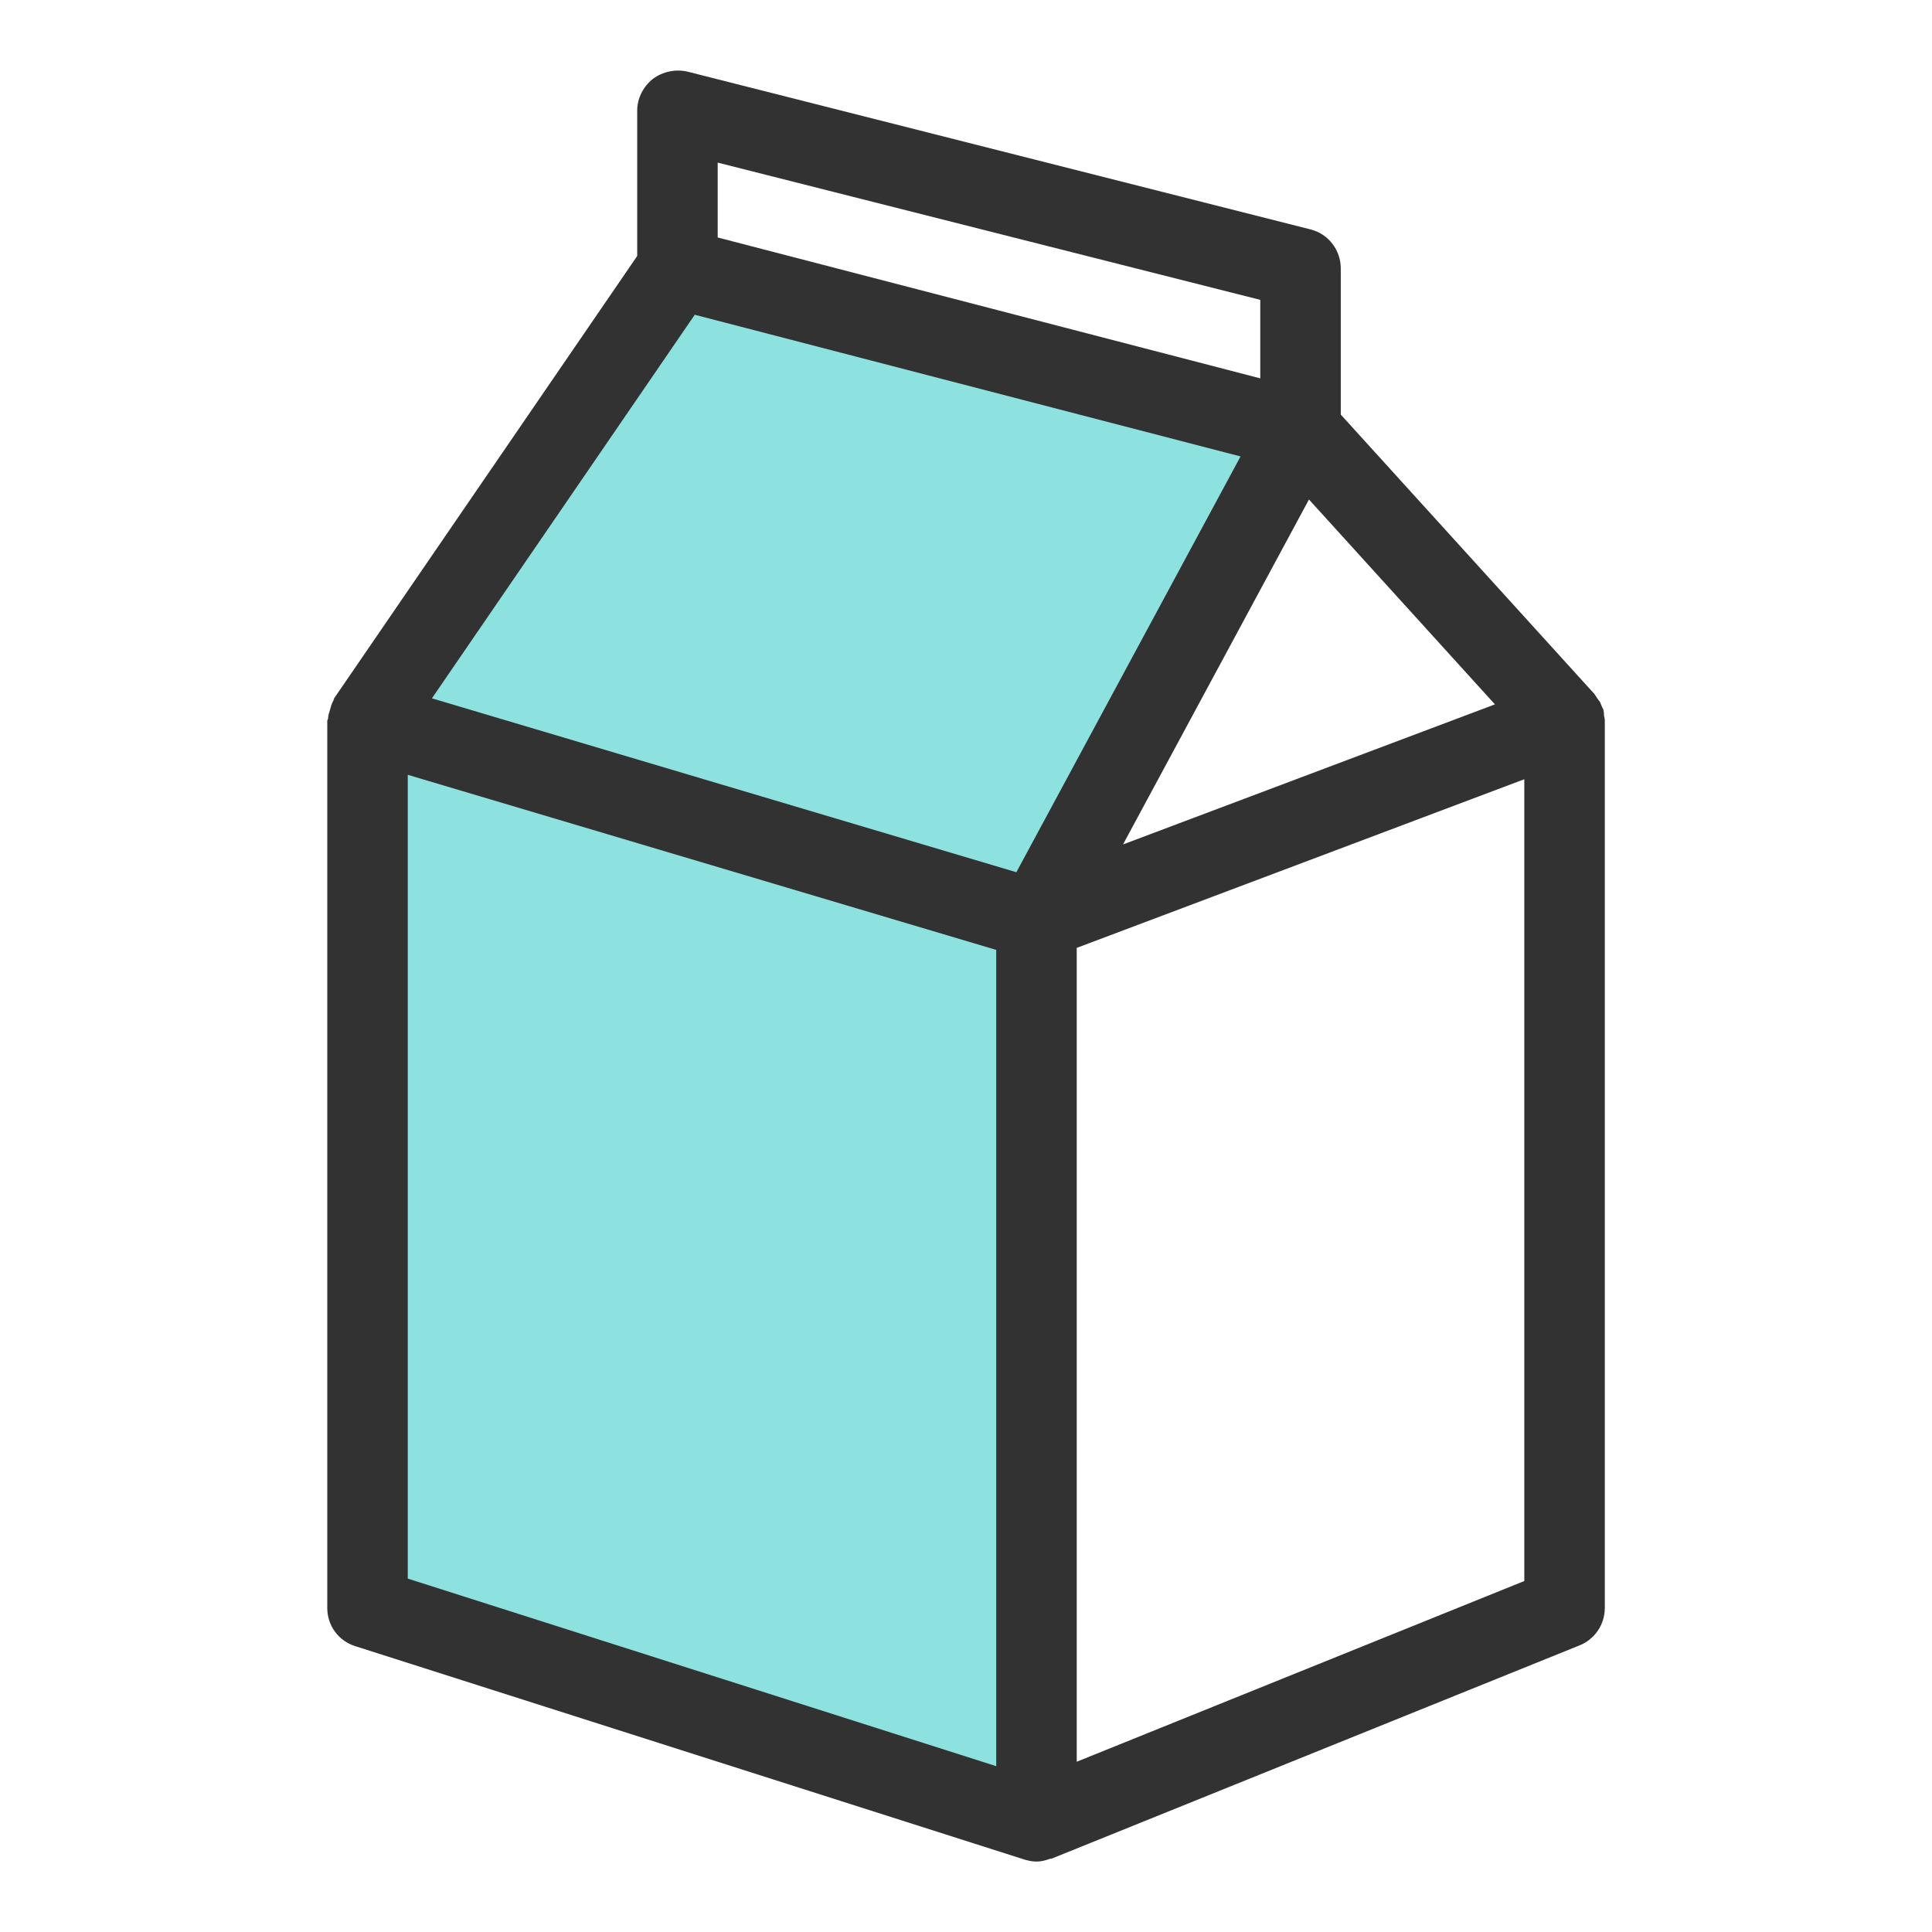<svg width="48" height="48" viewBox="0 0 48 48" fill="none" xmlns="http://www.w3.org/2000/svg">
<path d="M25.751 22.85V45.25L9.131 39.95V17.91L25.751 22.85Z" fill="#8DE2E0"/>
<path d="M32.311 10.69L25.751 22.85L9.131 17.91L16.831 6.67L32.311 10.69Z" fill="#8DE2E0"/>
<path d="M39.851 17.77C39.851 17.77 39.851 17.7 39.841 17.66C39.841 17.62 39.811 17.59 39.801 17.56C39.781 17.52 39.771 17.48 39.751 17.44C39.731 17.41 39.711 17.39 39.691 17.36C39.661 17.32 39.641 17.28 39.611 17.24L33.311 10.3V6.67C33.311 6.21 33.001 5.81 32.561 5.7L17.081 1.78C16.781 1.71 16.461 1.78 16.221 1.96C15.981 2.15 15.831 2.44 15.831 2.75V6.36L8.301 17.35C8.301 17.35 8.291 17.39 8.281 17.41C8.241 17.48 8.221 17.55 8.201 17.63C8.181 17.7 8.151 17.77 8.151 17.85C8.151 17.87 8.131 17.89 8.131 17.91V39.95C8.131 40.39 8.411 40.77 8.831 40.9L25.451 46.2C25.551 46.23 25.651 46.25 25.751 46.25C25.871 46.25 25.981 46.22 26.091 46.18C26.101 46.18 26.111 46.18 26.121 46.18L39.241 40.88C39.621 40.73 39.871 40.36 39.871 39.95V17.91C39.871 17.86 39.861 17.82 39.851 17.78V17.77ZM27.901 20.98L32.521 12.41L37.141 17.5L27.901 20.98ZM17.831 4.04L31.311 7.45V9.4L17.831 5.9V4.04ZM17.261 7.82L30.821 11.34L25.251 21.67L10.731 17.35L17.261 7.82ZM10.131 19.25L24.751 23.6V43.88L10.131 39.22V19.25ZM26.751 43.77V23.55L37.871 19.36V39.28L26.751 43.77Z" fill="#323232"/>
</svg>
